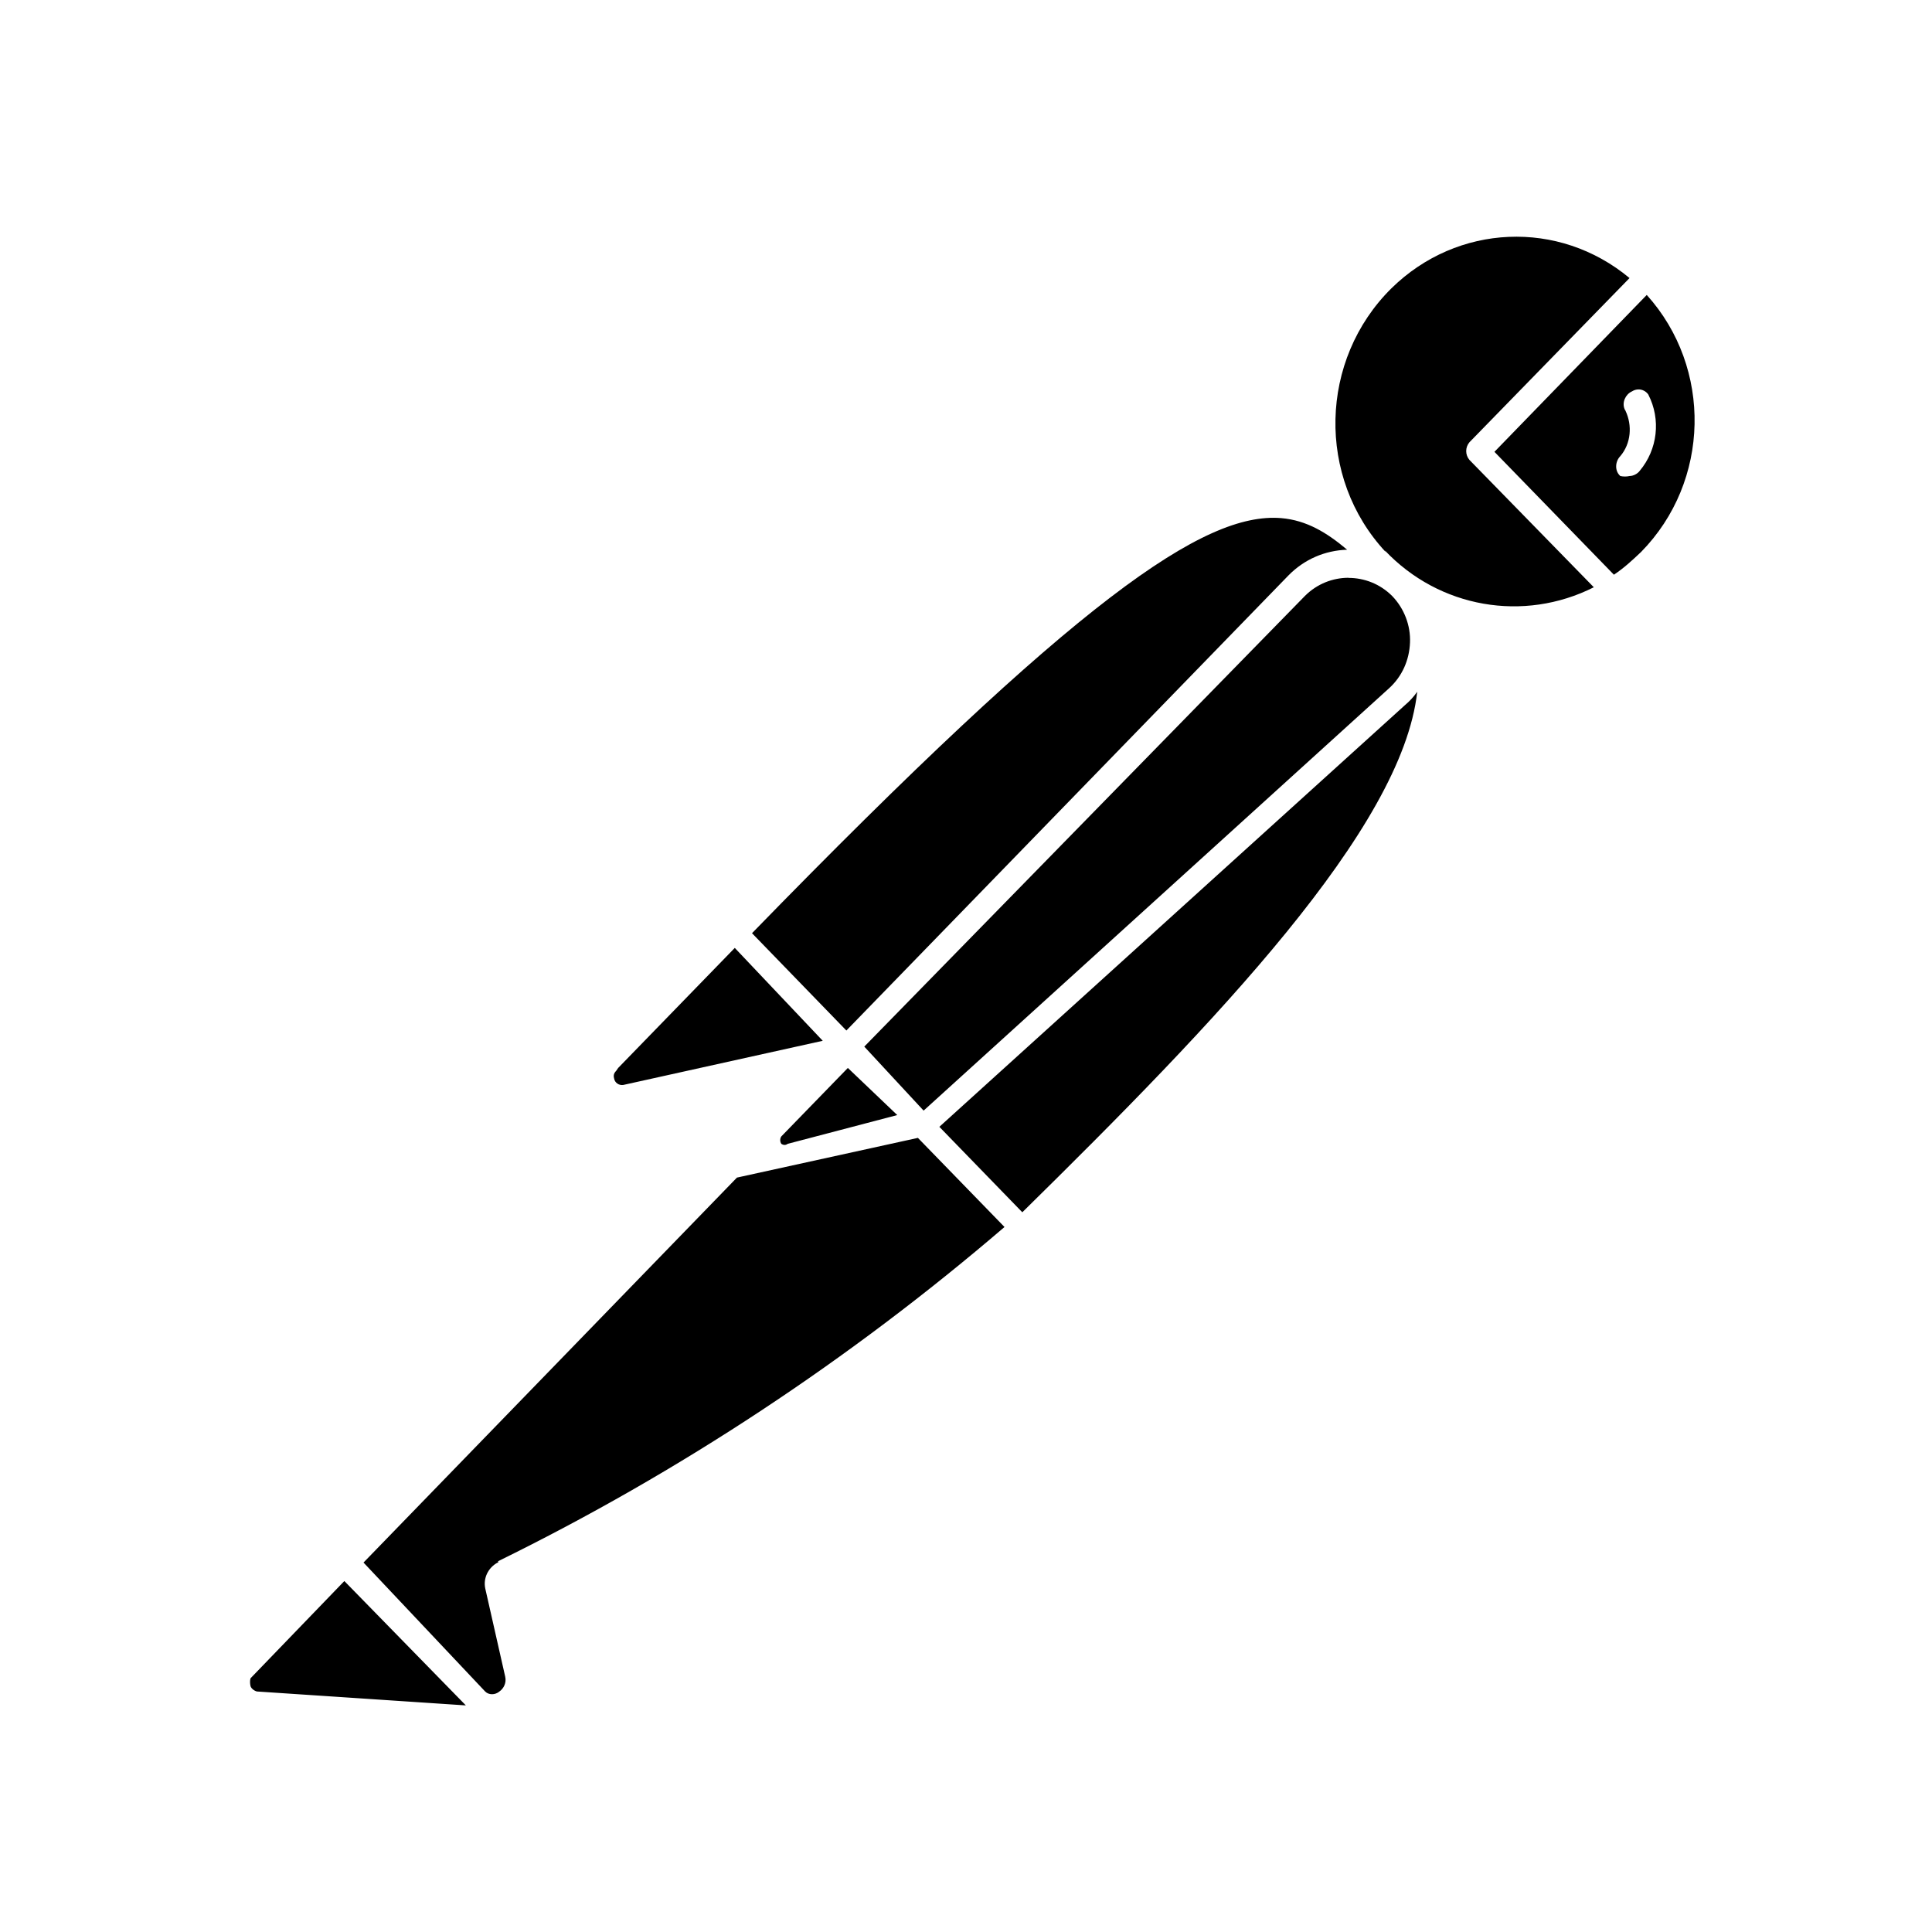 <?xml version='1.0' encoding='UTF-8'?>
<svg xmlns:inkscape="http://www.inkscape.org/namespaces/inkscape" xmlns:sodipodi="http://sodipodi.sourceforge.net/DTD/sodipodi-0.dtd" xmlns="http://www.w3.org/2000/svg" xmlns:svg="http://www.w3.org/2000/svg" xmlns:rdf="http://www.w3.org/1999/02/22-rdf-syntax-ns#" xmlns:cc="http://creativecommons.org/ns#" xmlns:dc="http://purl.org/dc/elements/1.1/" width="64" height="64" version="1.1" viewBox="0 0 16.933 16.933" id="svg7" sodipodi:docname="postman.svg" inkscape:version="1.4 (e7c3feb100, 2024-10-09)">
  <sodipodi:namedview id="namedview7" pagecolor="#9c4444" bordercolor="#000000" borderopacity="0.25" inkscape:showpageshadow="2" inkscape:pageopacity="0.0" inkscape:pagecheckerboard="0" inkscape:deskcolor="#d1d1d1" inkscape:zoom="6.15625" inkscape:cx="15.837563" inkscape:cy="29.725888" inkscape:window-width="1183" inkscape:window-height="941" inkscape:window-x="35" inkscape:window-y="32" inkscape:window-maximized="0" inkscape:current-layer="svg7" showgrid="false"/>
  <defs id="defs2">
    <style id="current-color-scheme" type="text/css">.ColorScheme-Text {color:#000000} .ColorScheme-Highlight {color:#3b4252}</style></defs>
  <path style="fill:currentColor;fill-opacity:1;stroke:none;stroke-width:0.469;stroke-dasharray:none;stroke-opacity:0.3" d="m 13.223,2.076 c -0.372,0.016 -0.739,0.167 -1.028,0.451 -0.633,0.626 -0.658,1.659 -0.05,2.311 l -0.007,-0.013 c 0.476,0.503 1.216,0.632 1.831,0.322 L 12.879,4.031 c -0.038,-0.045 -0.038,-0.11 0,-0.155 L 14.282,2.437 C 13.972,2.179 13.595,2.06 13.223,2.076 Z m 1.21,0.509 -1.335,1.375 1.047,1.077 c 0.088,-0.058 0.163,-0.128 0.238,-0.199 0.608,-0.619 0.626,-1.614 0.05,-2.253 z m -0.072,0.828 c 0.033,-1.29e-4 0.065,0.016 0.085,0.044 0.113,0.219 0.082,0.483 -0.075,0.67 -0.019,0.026 -0.057,0.045 -0.088,0.045 -0.025,0.006 -0.057,0.006 -0.082,0 l -0.006,-0.006 c -0.044,-0.045 -0.038,-0.123 0.006,-0.168 0.094,-0.11 0.107,-0.27 0.045,-0.399 0,-0.006 -0.007,-0.007 -0.007,-0.013 -0.025,-0.058 0.007,-0.129 0.063,-0.155 0.019,-0.012 0.039,-0.018 0.059,-0.018 z M 11.229,4.541 C 10.555,4.486 9.45,5.242 6.591,8.179 l 0.827,0.853 3.874,-3.988 C 11.431,4.902 11.613,4.824 11.807,4.818 11.63,4.669 11.453,4.56 11.229,4.541 Z m 0.59,0.523 c -0.138,0 -0.276,0.053 -0.382,0.159 L 7.575,9.173 8.095,9.734 12.177,6.03 C 12.289,5.927 12.352,5.786 12.358,5.631 12.364,5.483 12.308,5.334 12.202,5.224 12.095,5.117 11.957,5.065 11.819,5.065 Z m 0.602,0.999 c -0.031,0.045 -0.068,0.084 -0.106,0.116 L 8.233,9.876 8.96,10.625 C 10.647,8.966 12.289,7.264 12.421,6.064 Z M 6.44,8.308 5.418,9.36 5.4,9.386 c -0.019,0.019 -0.025,0.039 -0.018,0.065 0.006,0.039 0.043,0.064 0.081,0.058 L 7.211,9.122 Z m 0.991,1.052 -0.583,0.6 c -0.013,0.019 -0.013,0.046 0,0.065 0.019,0.013 0.038,0.013 0.056,0 L 7.864,9.773 Z m 0.614,0.613 -1.586,0.348 -3.273,3.374 1.066,1.13 c 0.031,0.032 0.088,0.032 0.125,0 0.038,-0.026 0.063,-0.077 0.051,-0.129 L 4.253,13.922 c -0.019,-0.09 0.025,-0.181 0.107,-0.226 h 0.006 v -0.013 C 5.958,12.902 7.45,11.915 8.804,10.754 Z M 3.018,13.857 2.196,14.709 c -0.006,0.019 -0.006,0.044 0,0.07 0.006,0.019 0.031,0.04 0.056,0.046 l 1.831,0.122 z" id="path8" class="ColorScheme-Text"/>
  <g id="g9" transform="matrix(0.47,0,0,0.47,4.747,3.747)" style="fill:#999999;fill-opacity:1;stroke:none;stroke-width:0.583;stroke-dasharray:none;stroke-opacity:0.3"/>
  </svg>
